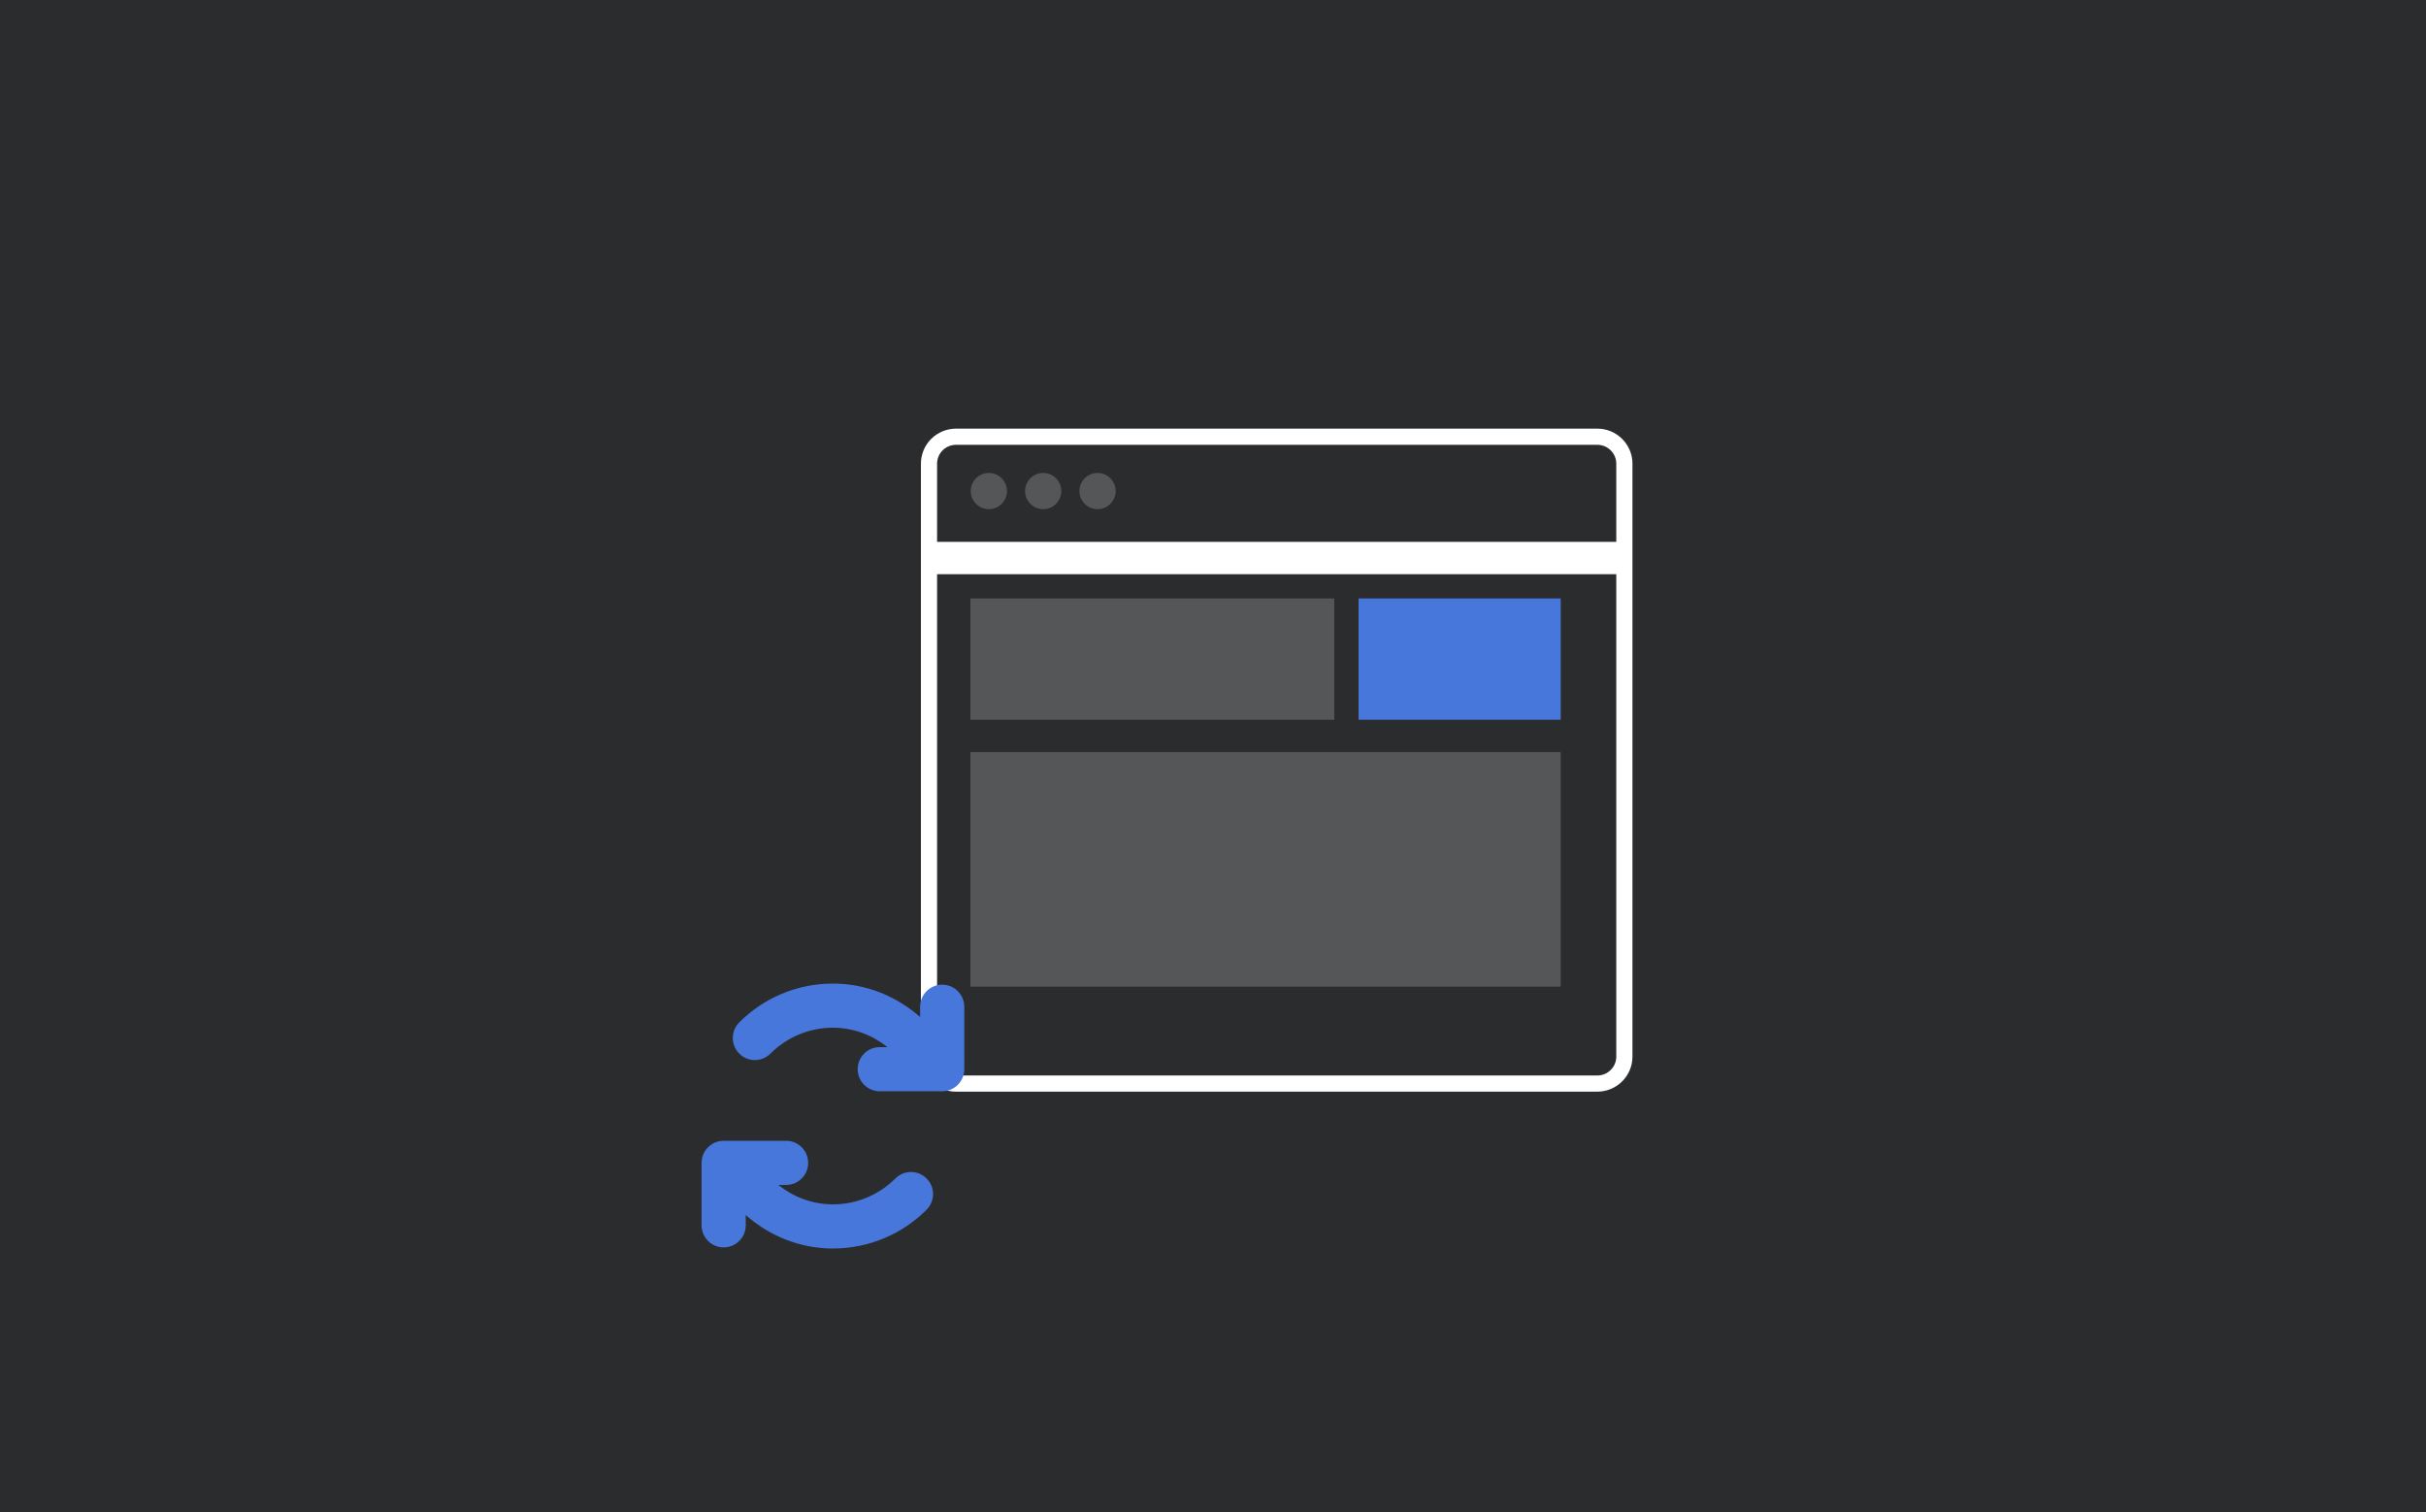 <svg xmlns="http://www.w3.org/2000/svg" xmlns:xlink="http://www.w3.org/1999/xlink" preserveAspectRatio="xMidYMid" width="300" height="187" viewBox="0 0 300 187">
  <defs>
    <style>
      .cls-1, .cls-2 {
        fill: #2b2c2e;
      }

      .cls-2 {
        stroke: #fff;
        stroke-width: 2px;
      }

      .cls-2, .cls-3, .cls-6 {
        fill-rule: evenodd;
      }

      .cls-3, .cls-4 {
        fill: #555658;
      }

      .cls-5, .cls-6 {
        fill: #4777db;
      }
    </style>
  </defs>
  <g>
    <rect width="300" height="187" class="cls-1"/>
    <g>
      <path d="M118.230,54.001 L197.520,54.001 C199.370,54.001 200.870,55.494 200.870,57.334 L200.870,130.652 C200.870,132.493 199.370,133.985 197.520,133.985 L118.230,133.985 C116.380,133.985 114.880,132.493 114.880,130.652 L114.880,57.334 C114.880,55.494 116.380,54.001 118.230,54.001 Z" class="cls-2"/>
      <path d="M116.000,70.000 L116.000,68.000 L200.000,68.000 L200.000,70.000 L116.000,70.000 Z" class="cls-2"/>
      <path d="M135.720,62.961 C134.483,62.961 133.480,61.958 133.480,60.721 C133.480,59.484 134.483,58.481 135.720,58.481 C136.957,58.481 137.960,59.484 137.960,60.721 C137.960,61.958 136.957,62.961 135.720,62.961 ZM129.000,62.961 C127.763,62.961 126.760,61.958 126.760,60.721 C126.760,59.484 127.763,58.481 129.000,58.481 C130.237,58.481 131.240,59.484 131.240,60.721 C131.240,61.958 130.237,62.961 129.000,62.961 ZM122.280,62.961 C121.043,62.961 120.040,61.958 120.040,60.721 C120.040,59.484 121.043,58.481 122.280,58.481 C123.517,58.481 124.520,59.484 124.520,60.721 C124.520,61.958 123.517,62.961 122.280,62.961 Z" class="cls-3"/>
      <rect x="120" y="74" width="45" height="15" class="cls-4"/>
      <rect x="120" y="93" width="73" height="29" class="cls-4"/>
      <rect x="168" y="74" width="25" height="15" class="cls-5"/>
    </g>
    <path d="M119.243,124.486 L119.243,124.486 L119.243,132.207 L119.243,132.207 C119.243,132.906 118.976,133.605 118.443,134.138 C117.910,134.671 117.211,134.938 116.513,134.938 L116.513,134.938 L108.791,134.938 L108.791,134.938 C108.092,134.938 107.394,134.671 106.861,134.138 C105.795,133.072 105.795,131.344 106.861,130.277 C107.394,129.744 108.092,129.477 108.791,129.477 L108.791,129.477 L109.752,129.477 C107.889,127.999 105.563,127.079 103.000,127.079 C99.984,127.079 97.254,128.301 95.278,130.277 L95.278,130.277 C94.212,131.344 92.484,131.344 91.417,130.277 C90.351,129.211 90.351,127.482 91.417,126.416 L91.417,126.416 C94.382,123.452 98.477,121.619 103.000,121.619 C107.150,121.619 110.896,123.212 113.783,125.756 L113.783,124.486 L113.783,124.486 C113.783,123.787 114.049,123.089 114.582,122.556 C115.648,121.489 117.377,121.489 118.443,122.556 C118.976,123.089 119.243,123.787 119.243,124.486 ZM99.139,145.720 C98.606,146.253 97.907,146.520 97.209,146.520 L97.209,146.520 L96.247,146.520 C98.110,147.999 100.436,148.919 103.000,148.919 C106.015,148.919 108.745,147.696 110.721,145.720 L110.721,145.720 C111.788,144.654 113.516,144.654 114.582,145.720 C115.648,146.786 115.648,148.515 114.582,149.581 L114.582,149.581 C111.618,152.545 107.523,154.379 103.000,154.379 C98.850,154.379 95.103,152.785 92.217,150.241 L92.217,151.511 L92.217,151.511 C92.217,152.211 91.951,152.909 91.417,153.442 C90.351,154.508 88.623,154.508 87.557,153.442 C87.024,152.909 86.757,152.211 86.757,151.511 L86.757,151.511 L86.757,143.790 L86.757,143.790 C86.757,143.091 87.024,142.393 87.557,141.860 C88.090,141.327 88.788,141.060 89.487,141.060 L89.487,141.060 L97.209,141.060 L97.209,141.060 C97.907,141.060 98.606,141.327 99.139,141.860 C100.205,142.926 100.205,144.654 99.139,145.720 Z" class="cls-6"/>
  </g>
</svg>

